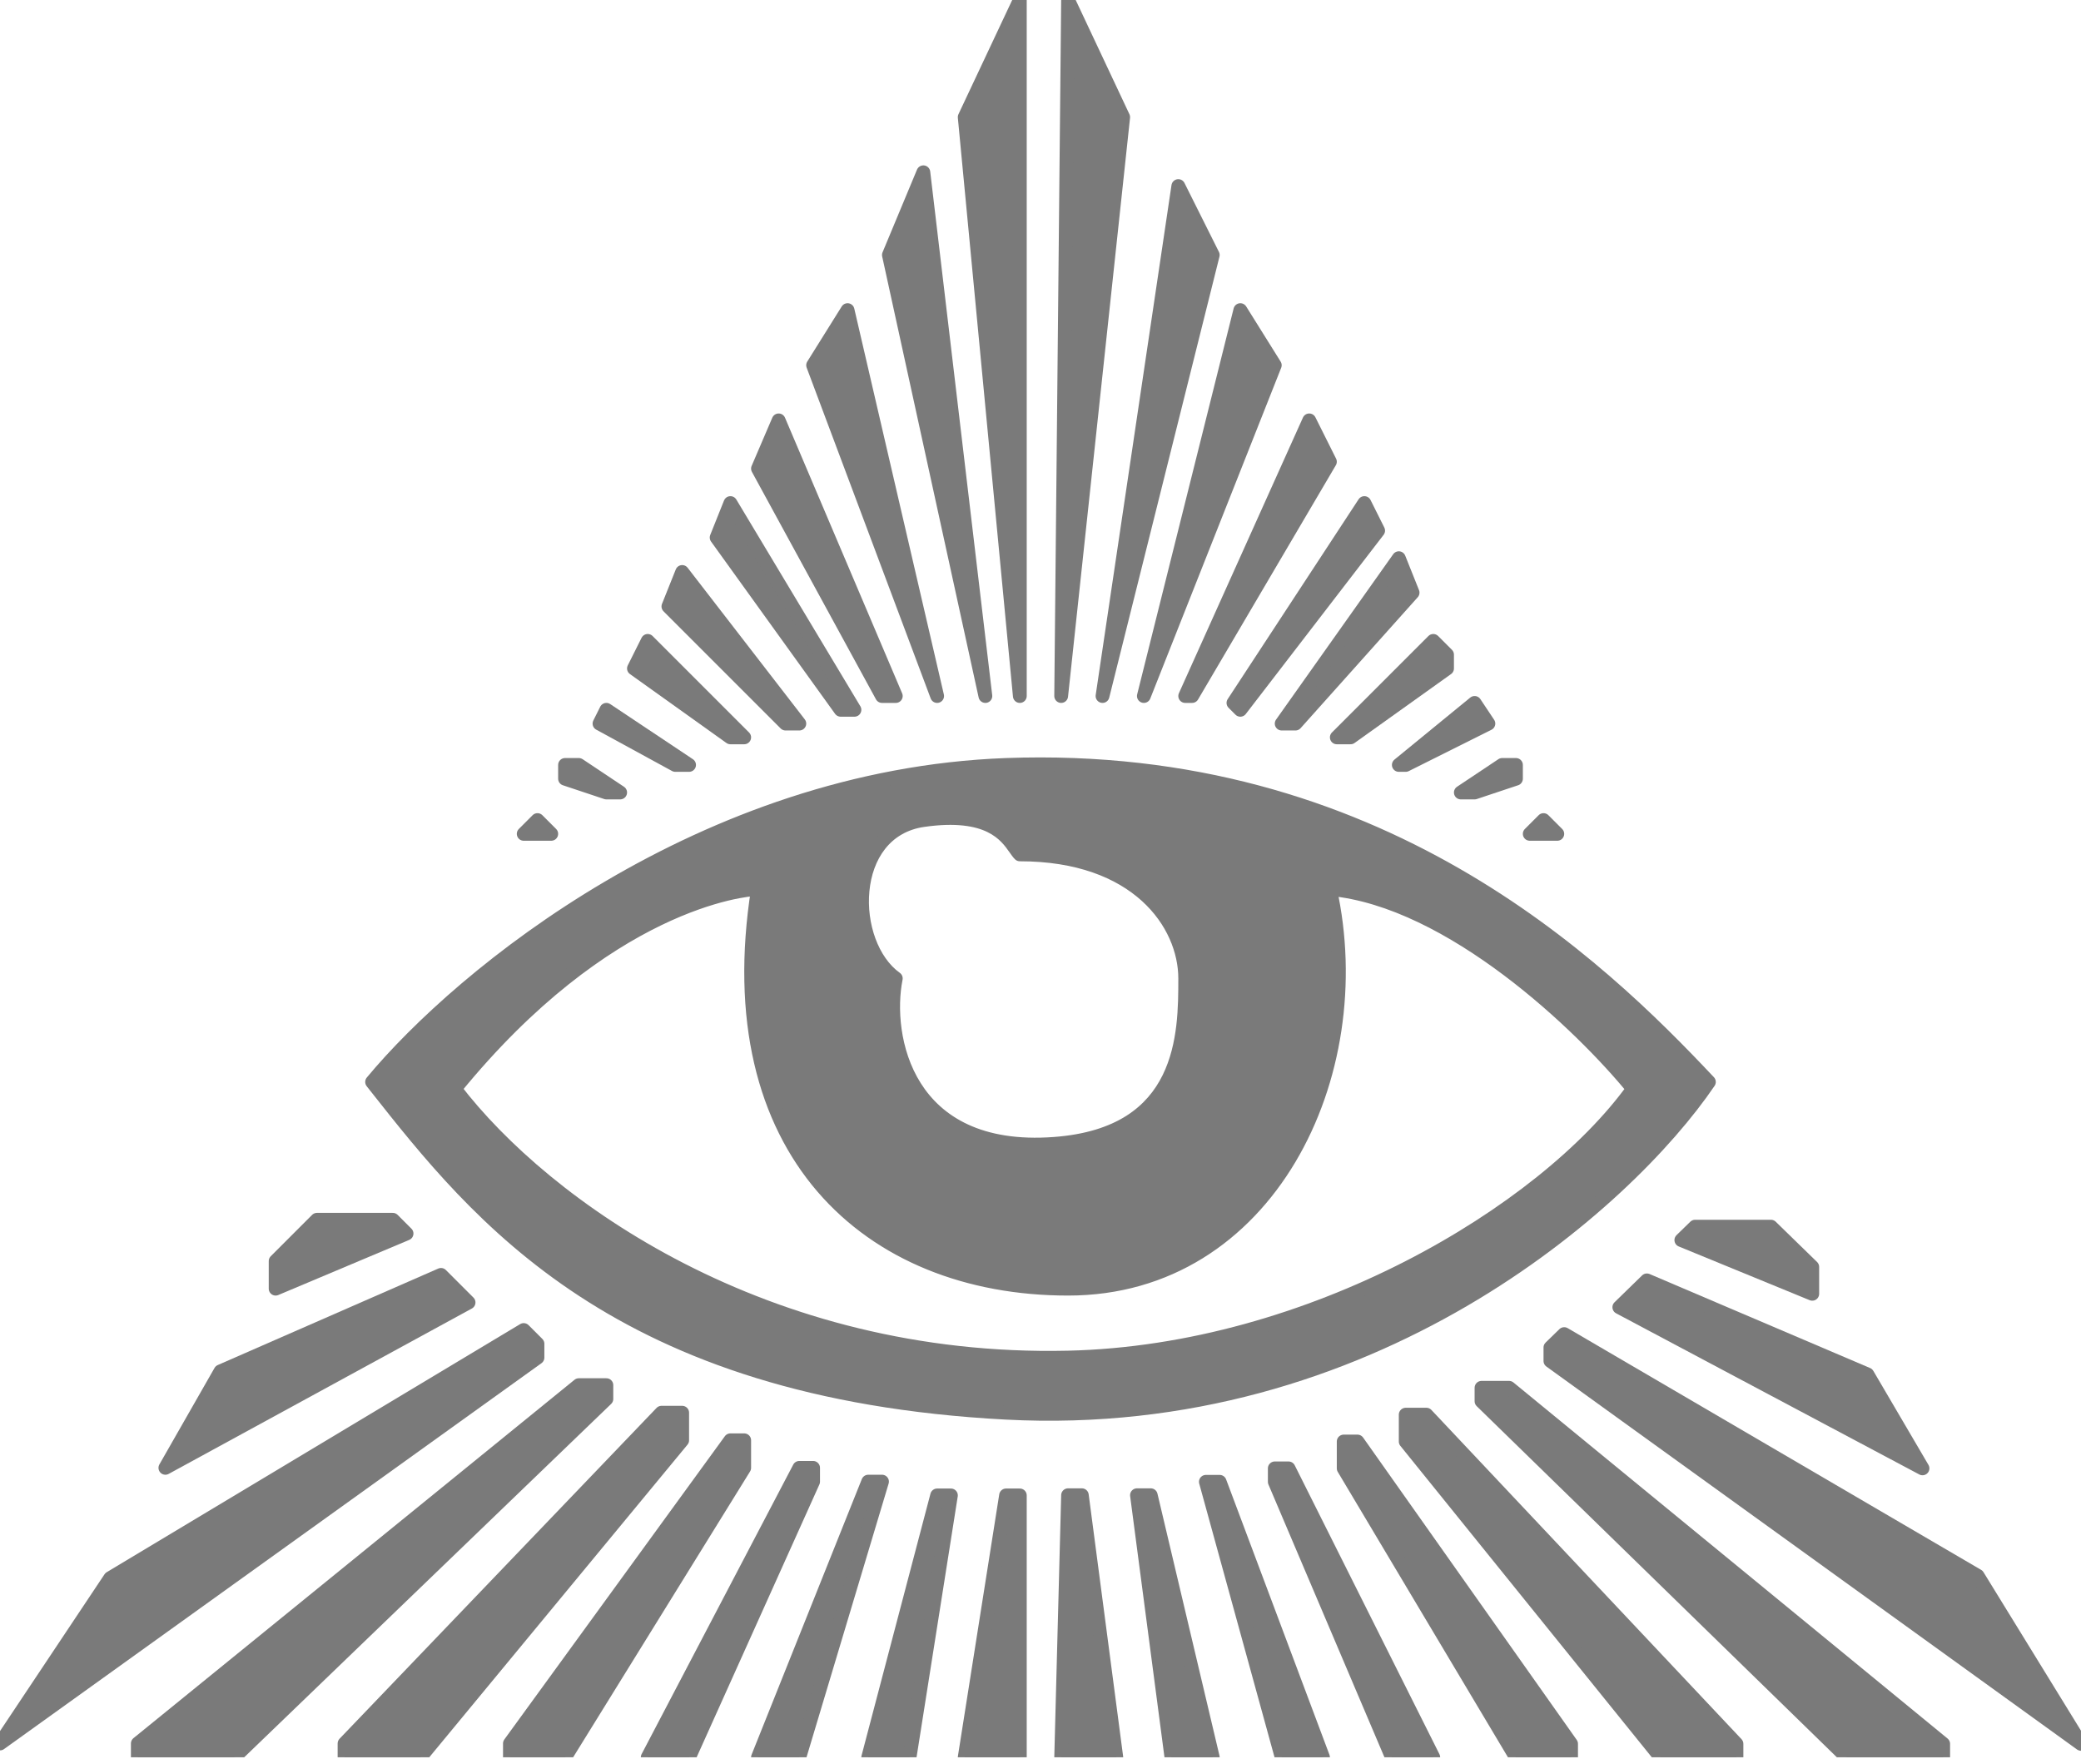 <svg width="151" height="128" viewBox="0 0 151 128" fill="none" xmlns="http://www.w3.org/2000/svg">
<g clip-path="url(#clip0_30092_953)">
<path d="M77 50.5L77.5 0L81.5 8.5L77 50.5Z" fill="#7A7A7A"/>
<path d="M80 50.5L85.5 13.5L88 18.5L80 50.5Z" fill="#7A7A7A"/>
<path d="M90 22.5L83 50.5L92.5 26.5L90 22.5Z" fill="#7A7A7A"/>
<path d="M95 30.5L86 50.5H86.5L96.5 33.5L95 30.5Z" fill="#7A7A7A"/>
<path d="M99 36.5L89.5 51L90 51.5L100 38.5L99 36.5Z" fill="#7A7A7A"/>
<path d="M101.5 40.5L93 52.5H94L102.5 43L101.5 40.5Z" fill="#7A7A7A"/>
<path d="M104 46.5L97 53.5H98L105 48.5V47.5L104 46.5Z" fill="#7A7A7A"/>
<path d="M107 51L101.5 55.5H102L108 52.5L107 51Z" fill="#7A7A7A"/>
<path d="M109 55.5L106 57.5H107L110 56.5V55.5H109Z" fill="#7A7A7A"/>
<path d="M112 59.5L111 60.5H112H113L112 59.5Z" fill="#7A7A7A"/>
<path d="M77 50.5L77.5 0L81.5 8.5L77 50.5Z" stroke="#7A7A7A" stroke-linejoin="round"/>
<path d="M80 50.5L85.5 13.5L88 18.5L80 50.5Z" stroke="#7A7A7A" stroke-linejoin="round"/>
<path d="M90 22.5L83 50.5L92.5 26.5L90 22.5Z" stroke="#7A7A7A" stroke-linejoin="round"/>
<path d="M95 30.5L86 50.5H86.5L96.5 33.5L95 30.5Z" stroke="#7A7A7A" stroke-linejoin="round"/>
<path d="M99 36.5L89.5 51L90 51.5L100 38.5L99 36.5Z" stroke="#7A7A7A" stroke-linejoin="round"/>
<path d="M101.5 40.5L93 52.5H94L102.5 43L101.5 40.5Z" stroke="#7A7A7A" stroke-linejoin="round"/>
<path d="M104 46.5L97 53.5H98L105 48.5V47.5L104 46.5Z" stroke="#7A7A7A" stroke-linejoin="round"/>
<path d="M107 51L101.5 55.5H102L108 52.5L107 51Z" stroke="#7A7A7A" stroke-linejoin="round"/>
<path d="M109 55.5L106 57.5H107L110 56.5V55.5H109Z" stroke="#7A7A7A" stroke-linejoin="round"/>
<path d="M112 59.5L111 60.5H112H113L112 59.5Z" stroke="#7A7A7A" stroke-linejoin="round"/>
<path d="M74 50.5V0L70 8.5L74 50.5Z" fill="#7A7A7A"/>
<path d="M71.5 50.5L67 12.5L64.5 18.5L71.5 50.5Z" fill="#7A7A7A"/>
<path d="M61.5 22.5L68 50.5L59 26.5L61.5 22.5Z" fill="#7A7A7A"/>
<path d="M56.5 30.5L65 50.5H64L55 34L56.5 30.5Z" fill="#7A7A7A"/>
<path d="M53 36.5L62 51.5H61L52 39L53 36.5Z" fill="#7A7A7A"/>
<path d="M49.5 41.5L58 52.5H57L48.5 44L49.5 41.5Z" fill="#7A7A7A"/>
<path d="M47 46.5L54 53.5H53L46 48.5L46.5 47.5L47 46.5Z" fill="#7A7A7A"/>
<path d="M44 51.5L50 55.5H49L43.5 52.5L44 51.5Z" fill="#7A7A7A"/>
<path d="M42 55.5L45 57.5H44L41 56.5V55.5H42Z" fill="#7A7A7A"/>
<path d="M39 59.5L40 60.5H39H38L39 59.5Z" fill="#7A7A7A"/>
<path d="M74 50.5V0L70 8.5L74 50.5Z" stroke="#7A7A7A" stroke-linejoin="round"/>
<path d="M71.5 50.5L67 12.5L64.5 18.5L71.5 50.5Z" stroke="#7A7A7A" stroke-linejoin="round"/>
<path d="M61.5 22.5L68 50.5L59 26.5L61.5 22.5Z" stroke="#7A7A7A" stroke-linejoin="round"/>
<path d="M56.5 30.5L65 50.5H64L55 34L56.5 30.5Z" stroke="#7A7A7A" stroke-linejoin="round"/>
<path d="M53 36.5L62 51.5H61L52 39L53 36.5Z" stroke="#7A7A7A" stroke-linejoin="round"/>
<path d="M49.5 41.5L58 52.5H57L48.5 44L49.5 41.5Z" stroke="#7A7A7A" stroke-linejoin="round"/>
<path d="M47 46.5L54 53.5H53L46 48.5L46.5 47.5L47 46.5Z" stroke="#7A7A7A" stroke-linejoin="round"/>
<path d="M44 51.5L50 55.5H49L43.5 52.5L44 51.5Z" stroke="#7A7A7A" stroke-linejoin="round"/>
<path d="M42 55.5L45 57.5H44L41 56.5V55.5H42Z" stroke="#7A7A7A" stroke-linejoin="round"/>
<path d="M39 59.5L40 60.5H39H38L39 59.5Z" stroke="#7A7A7A" stroke-linejoin="round"/>
<path fill-rule="evenodd" clip-rule="evenodd" d="M73 55.501C51 56.315 33.5 70.668 27 78.501L27.213 78.771C34.69 88.244 44.769 101.013 73 102.5C99.472 103.894 118 87.335 124 78.501C116 70 100 54.503 73 55.501ZM33 79C44 65.5 54 64.5 55 64.5C52 83.5 63 93.5 77.5 93.5C92 93.5 99.5 78 96.5 64.5C105.3 65.3 114.833 74.5 118.5 79C112 88 95.1 98.1 77.5 98.5C55.5 99 39.5 87.5 33 79ZM73.674 61.569C72.997 60.604 71.747 58.822 67 59.5C61.4 60.3 61.5 68.494 65 70.991C64.167 75.157 65.7 83.794 76.5 82.994C86 82.29 86 74.982 86 70.991C86 67 82.5 61.99 74 61.99C73.898 61.889 73.795 61.742 73.674 61.569Z" fill="#7A7A7A"/>
<path d="M27 78.501L26.615 78.182C26.465 78.363 26.461 78.626 26.608 78.811L27 78.501ZM73 55.501L73.019 56.001L73 55.501ZM27.213 78.771L27.605 78.461L27.605 78.461L27.213 78.771ZM73 102.5L72.974 102.999L72.974 102.999L73 102.5ZM124 78.501L124.414 78.782C124.545 78.588 124.525 78.329 124.364 78.158L124 78.501ZM55 64.5L55.494 64.578C55.517 64.433 55.475 64.286 55.38 64.175C55.285 64.064 55.146 64 55 64V64.5ZM33 79L32.612 78.684C32.466 78.864 32.462 79.12 32.603 79.304L33 79ZM96.5 64.5L96.545 64.002C96.386 63.988 96.23 64.05 96.125 64.17C96.019 64.29 95.977 64.453 96.012 64.609L96.5 64.5ZM118.5 79L118.905 79.293C119.038 79.109 119.031 78.86 118.888 78.684L118.5 79ZM77.5 98.5L77.511 99L77.511 99L77.5 98.5ZM67 59.5L66.929 59.005L67 59.5ZM73.674 61.569L74.083 61.281L74.083 61.281L73.674 61.569ZM65 70.991L65.49 71.089C65.529 70.896 65.451 70.698 65.29 70.584L65 70.991ZM76.5 82.994L76.463 82.495L76.463 82.495L76.5 82.994ZM74 61.99L73.647 62.344C73.74 62.438 73.867 62.49 74 62.49V61.99ZM27.385 78.82C33.831 71.051 51.21 56.807 73.019 56.001L72.981 55.001C50.79 55.822 33.169 70.284 26.615 78.182L27.385 78.82ZM27.605 78.461L27.392 78.191L26.608 78.811L26.82 79.08L27.605 78.461ZM73.026 102.001C58.987 101.261 49.498 97.72 42.597 93.212C35.69 88.699 31.345 83.198 27.605 78.461L26.82 79.08C30.558 83.816 34.991 89.437 42.05 94.049C49.116 98.665 58.781 102.252 72.974 102.999L73.026 102.001ZM123.586 78.22C117.654 86.954 99.275 103.383 73.026 102.001L72.974 102.999C99.669 104.406 118.346 87.715 124.414 78.782L123.586 78.22ZM73.019 56.001C99.792 55.011 115.659 70.367 123.636 78.844L124.364 78.158C116.341 69.633 100.208 53.995 72.981 55.001L73.019 56.001ZM55 64C53.844 64 43.704 65.072 32.612 78.684L33.388 79.316C44.296 65.928 54.156 65 55 65V64ZM77.5 93C70.363 93 64.14 90.541 60.067 85.799C55.997 81.061 54.011 73.971 55.494 64.578L54.506 64.422C52.989 74.029 55.003 81.439 59.308 86.451C63.61 91.459 70.137 94 77.5 94V93ZM96.012 64.609C97.486 71.24 96.377 78.359 93.133 83.807C89.896 89.242 84.547 93 77.5 93V94C84.953 94 90.604 90.008 93.992 84.318C97.373 78.641 98.514 71.26 96.988 64.391L96.012 64.609ZM118.888 78.684C117.032 76.406 113.703 72.952 109.725 69.963C105.759 66.981 101.084 64.415 96.545 64.002L96.455 64.998C100.716 65.385 105.208 67.819 109.125 70.762C113.03 73.698 116.302 77.094 118.112 79.316L118.888 78.684ZM77.511 99C86.4 98.798 95.099 96.148 102.39 92.42C109.676 88.696 115.596 83.875 118.905 79.293L118.095 78.707C114.904 83.125 109.124 87.854 101.935 91.53C94.751 95.202 86.2 97.802 77.489 98L77.511 99ZM32.603 79.304C39.188 87.915 55.333 99.504 77.511 99L77.489 98C55.667 98.496 39.812 87.085 33.397 78.696L32.603 79.304ZM67.071 59.995C69.38 59.665 70.771 59.943 71.645 60.368C72.513 60.79 72.933 61.384 73.264 61.856L74.083 61.281C73.737 60.788 73.194 60.009 72.082 59.468C70.975 58.93 69.367 58.657 66.929 59.005L67.071 59.995ZM65.29 70.584C63.731 69.471 62.859 67.002 63.085 64.657C63.309 62.34 64.575 60.351 67.071 59.995L66.929 59.005C63.825 59.448 62.341 61.957 62.09 64.561C61.841 67.137 62.769 70.014 64.71 71.398L65.29 70.584ZM76.463 82.495C71.22 82.884 68.327 80.99 66.81 78.588C65.265 76.141 65.093 73.078 65.49 71.089L64.51 70.893C64.074 73.07 64.252 76.409 65.965 79.122C67.706 81.88 70.98 83.904 76.537 83.493L76.463 82.495ZM85.5 70.991C85.5 73.004 85.492 75.711 84.364 78.004C83.806 79.138 82.974 80.169 81.725 80.961C80.472 81.754 78.775 82.324 76.463 82.495L76.537 83.493C78.975 83.312 80.84 82.705 82.26 81.805C83.682 80.904 84.632 79.726 85.261 78.446C86.508 75.911 86.5 72.969 86.5 70.991H85.5ZM74 62.49C82.273 62.49 85.5 67.322 85.5 70.991H86.5C86.5 66.677 82.727 61.49 74 61.49V62.49ZM73.264 61.856C73.377 62.016 73.507 62.205 73.647 62.344L74.354 61.637C74.29 61.573 74.214 61.468 74.083 61.281L73.264 61.856Z" fill="#7A7A7A"/>
<path d="M74 127.5V108.5H73L70 127.5H74Z" fill="#7A7A7A"/>
<path d="M66 127.5L69 108.5H68L63 127.5H66Z" fill="#7A7A7A"/>
<path d="M58 127.5L64 107.5H63L55 127.5H58Z" fill="#7A7A7A"/>
<path d="M59 107.5V106.5H58L47 127.5H50L59 107.5Z" fill="#7A7A7A"/>
<path d="M54 106.5V104.5H53L37 126.5V127.5H41L54 106.5Z" fill="#7A7A7A"/>
<path d="M49.5 104.5V102.5H48L25 126.5V127.5H30.5L49.5 104.5Z" fill="#7A7A7A"/>
<path d="M44 101.5V100.5H42L10 126.5V127.5H17L44 101.5Z" fill="#7A7A7A"/>
<path d="M39 98.5V97.5L38 96.5L8 114.5L0 126.5L39 98.5Z" fill="#7A7A7A"/>
<path d="M12 106.5L34 94.5L32 92.5L16 99.5L12 106.5Z" fill="#7A7A7A"/>
<path d="M20 93.5L29.5 89.5L28.5 88.5H23L20 91.5V93.5Z" fill="#7A7A7A"/>
<path d="M74 127.5V108.5H73L70 127.5H74Z" stroke="#7A7A7A" stroke-linejoin="round"/>
<path d="M66 127.5L69 108.5H68L63 127.5H66Z" stroke="#7A7A7A" stroke-linejoin="round"/>
<path d="M58 127.5L64 107.5H63L55 127.5H58Z" stroke="#7A7A7A" stroke-linejoin="round"/>
<path d="M59 107.5V106.5H58L47 127.5H50L59 107.5Z" stroke="#7A7A7A" stroke-linejoin="round"/>
<path d="M54 106.5V104.5H53L37 126.5V127.5H41L54 106.5Z" stroke="#7A7A7A" stroke-linejoin="round"/>
<path d="M49.5 104.5V102.5H48L25 126.5V127.5H30.5L49.5 104.5Z" stroke="#7A7A7A" stroke-linejoin="round"/>
<path d="M44 101.5V100.5H42L10 126.5V127.5H17L44 101.5Z" stroke="#7A7A7A" stroke-linejoin="round"/>
<path d="M39 98.5V97.5L38 96.5L8 114.5L0 126.5L39 98.5Z" stroke="#7A7A7A" stroke-linejoin="round"/>
<path d="M12 106.5L34 94.5L32 92.5L16 99.5L12 106.5Z" stroke="#7A7A7A" stroke-linejoin="round"/>
<path d="M20 93.5L29.5 89.5L28.5 88.5H23L20 91.5V93.5Z" stroke="#7A7A7A" stroke-linejoin="round"/>
<path d="M77 127.5L77.5 108.487H78.5L81 127.5H77Z" fill="#7A7A7A"/>
<path d="M85 127.5L82.5 108.487H83.5L88 127.5H85Z" fill="#7A7A7A"/>
<path d="M93 127.5L87.5 107.513H88.5L96 127.5H93Z" fill="#7A7A7A"/>
<path d="M92.5 107.513V106.538H93.5L104 127.5H101L92.5 107.513Z" fill="#7A7A7A"/>
<path d="M97.5 106.538V104.59H98.5L114 126.526V127.5H110L97.5 106.538Z" fill="#7A7A7A"/>
<path d="M102 104.59V102.641H103.5L126 126.526V127.5H120.5L102 104.59Z" fill="#7A7A7A"/>
<path d="M107.5 101.667V100.692H109.5L141 126.526V127.5H134L107.5 101.667Z" fill="#7A7A7A"/>
<path d="M112.5 98.744V97.769L113.5 96.795L143.5 114.333L151 126.526L112.5 98.744Z" fill="#7A7A7A"/>
<path d="M139.5 106.538L117.5 94.846L119.5 92.897L135.5 99.718L139.5 106.538Z" fill="#7A7A7A"/>
<path d="M131.5 93.872L122 89.974L123 89H128.5L131.5 91.923V93.872Z" fill="#7A7A7A"/>
<path d="M77 127.5L77.5 108.487H78.5L81 127.5H77Z" stroke="#7A7A7A" stroke-linejoin="round"/>
<path d="M85 127.5L82.5 108.487H83.5L88 127.5H85Z" stroke="#7A7A7A" stroke-linejoin="round"/>
<path d="M93 127.5L87.5 107.513H88.5L96 127.5H93Z" stroke="#7A7A7A" stroke-linejoin="round"/>
<path d="M92.5 107.513V106.538H93.5L104 127.5H101L92.5 107.513Z" stroke="#7A7A7A" stroke-linejoin="round"/>
<path d="M97.5 106.538V104.59H98.5L114 126.526V127.5H110L97.5 106.538Z" stroke="#7A7A7A" stroke-linejoin="round"/>
<path d="M102 104.59V102.641H103.5L126 126.526V127.5H120.5L102 104.59Z" stroke="#7A7A7A" stroke-linejoin="round"/>
<path d="M107.5 101.667V100.692H109.5L141 126.526V127.5H134L107.5 101.667Z" stroke="#7A7A7A" stroke-linejoin="round"/>
<path d="M112.5 98.744V97.769L113.5 96.795L143.5 114.333L151 126.526L112.5 98.744Z" stroke="#7A7A7A" stroke-linejoin="round"/>
<path d="M139.5 106.538L117.5 94.846L119.5 92.897L135.5 99.718L139.5 106.538Z" stroke="#7A7A7A" stroke-linejoin="round"/>
<path d="M131.5 93.872L122 89.974L123 89H128.5L131.5 91.923V93.872Z" stroke="#7A7A7A" stroke-linejoin="round"/>
</g>
<defs>
<clipPath id="clip0_30092_953">
<rect width="151" height="127.5" fill="white"/>
</clipPath>
</defs>
</svg>
